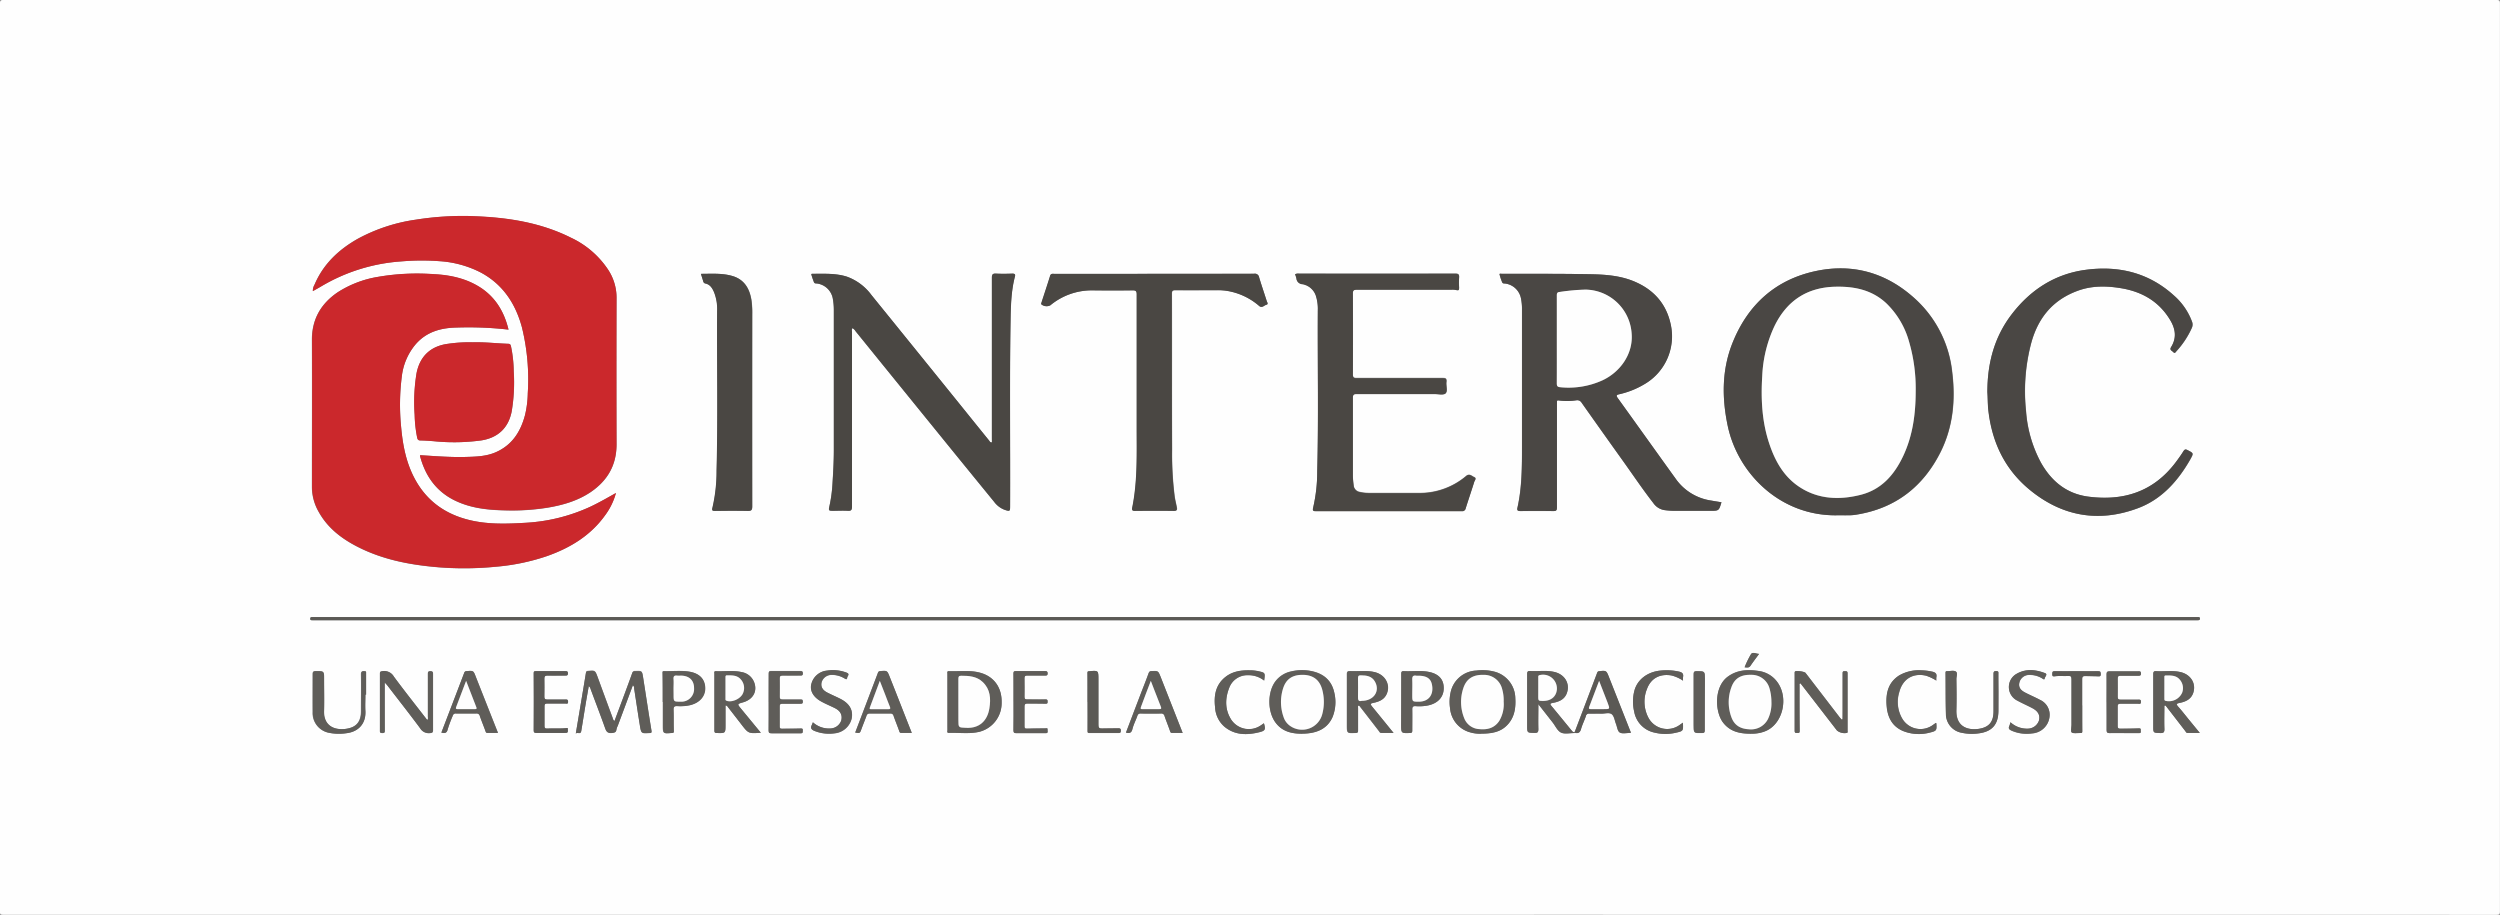 <svg xmlns="http://www.w3.org/2000/svg" viewBox="0 0 808.12 295.72"><rect x="0" y="0" width="808.12" height="295.72" fill="#808080" stroke="none"/><defs><style>.cls-1{fill:#fefefe;}.cls-2{fill:#cb282c;}.cls-3{fill:#4a4744;}.cls-4{fill:#4a4743;}.cls-5{fill:#5b5955;}.cls-6{fill:#5f5d59;}</style></defs><title>Recurso 9</title><g id="Capa_2" data-name="Capa 2"><g id="Capa_1-2" data-name="Capa 1"><path class="cls-1" d="M404.06,295.7q-201.48,0-403,0c-.9,0-1.1-.2-1.1-1.1Q0,147.86,0,1.1C0,.2.2,0,1.1,0Q404.06,0,807,0c.9,0,1.1.2,1.1,1.1q0,146.76,0,293.52c0,.9-.2,1.1-1.1,1.1Q605.54,295.69,404.06,295.7Zm123-58.85.18-.09-.17-.13-7-17.73c-.84-2.15-.9-2.19-3.11-1.94a.69.69,0,0,0-.7.49Q512.68,227,509,236.6c-.51.25-.71-.18-1-.47-2.13-2.59-4.24-5.19-6.39-7.77-.54-.65-.74-.93.38-1.13,2-.37,3.86-1.15,4.56-3.35.92-2.95-.81-5.82-4-6.61-2.6-.64-5.26-.16-7.89-.32-.86-.06-1,.22-1,1.05,0,5.52,0,11,0,16.55,0,2.38,0,2.32,2.32,2.4,1,0,1.34-.22,1.3-1.29-.09-2.57,0-5.15,0-8l4.62,5.9c.88,1.12,1.54,2.69,2.69,3.26s2.81.15,4.25.17a.65.65,0,0,0,.22-.08c1,.24,1.63,0,1.94-1.13.39-1.45,1.1-2.81,1.58-4.24a1,1,0,0,1,1.19-.84c1.27,0,2.55,0,3.82,0s2.57-.46,3.37.18.94,2,1.36,3.1.53,2.38,1.25,2.82,2.15.13,3.27.14A1,1,0,0,0,527.06,236.85Zm-391.2-89.71s0,0-.07-.06,0,0,0,0h.14c-.23.3-.06.63,0,.9,1.69,6,5.06,10.75,10.74,13.65,5.14,2.61,10.68,3.24,16.32,3.37a73.32,73.32,0,0,0,14-.86c4.93-.84,9.68-2.2,13.89-5,5.5-3.71,8.46-8.77,8.43-15.55q-.09-23.64,0-47.28a16.47,16.47,0,0,0-2.66-9,29.26,29.26,0,0,0-12-10.4c-10-5.06-20.77-6.63-31.78-7A95.86,95.86,0,0,0,134.48,71a55.76,55.76,0,0,0-18.7,6.09c-6.24,3.5-11.27,8.19-14.12,14.91a3.87,3.87,0,0,0-.55,2.08c1-.56,1.94-1.09,2.86-1.63a58.44,58.44,0,0,1,25.59-7.94,77.92,77.92,0,0,1,12.69-.07,33.81,33.81,0,0,1,13.22,3.68c7.15,3.86,11.2,10.09,13.26,17.75a70.71,70.71,0,0,1,1.87,21.25,32.8,32.8,0,0,1-.9,7.1c-1.44,5.36-4.19,9.67-9.52,12-3.08,1.32-6.34,1.4-9.6,1.49C145.66,147.85,140.77,147.44,135.86,147.14Zm28.52-40.59c-1.38-5.65-4.07-10.29-9-13.5-4.69-3.06-10-4.17-15.41-4.42a74.51,74.51,0,0,0-17.89.9,34.32,34.32,0,0,0-13,5c-5.4,3.69-8.31,8.69-8.28,15.38.07,15.83,0,31.67,0,47.51a16.24,16.24,0,0,0,2.19,8.06c2.77,5,7.06,8.37,12,11,8.35,4.4,17.4,6.14,26.68,6.91a104.27,104.27,0,0,0,18.53-.17,69.35,69.35,0,0,0,16.52-3.42c7.55-2.66,14.19-6.66,18.92-13.33a21.33,21.33,0,0,0,3.42-7.09c-2.8,1.58-5.41,3.08-8.13,4.37A57.34,57.34,0,0,1,169.7,169c-5.79.34-11.56.53-17.27-.74-8.37-1.86-14.75-6.37-18.67-14.1-2.59-5.09-3.6-10.59-4.1-16.18a72.38,72.38,0,0,1,.22-16.25,19.57,19.57,0,0,1,4.34-10.28c3.5-4.15,8.19-5.46,13.34-5.57A113,113,0,0,1,164.38,106.55Zm392.08,55.81c-1.18-.2-2.28-.37-3.37-.57a17,17,0,0,1-11.21-6.69c-6.34-8.81-12.64-17.65-19-26.46-.57-.79-.42-1,.45-1.2a27.71,27.71,0,0,0,8.16-3.25A17.89,17.89,0,0,0,540.06,105c-1.45-7-5.77-11.61-12.26-14.2-4.39-1.75-9.09-2.07-13.75-2.16-8-.16-16-.11-24-.14-1.56,0-3.12,0-4.68,0-.24,0-.74-.15-.66.23a17.31,17.31,0,0,0,.83,2.49c.2.54.74.37,1.13.45a6,6,0,0,1,5,5,16.62,16.62,0,0,1,.29,3q0,22.2,0,44.4c0,6.7,0,13.41-1.46,20-.21.92.1,1.15,1,1.13,3.51,0,7,0,10.55,0,.93,0,1.19-.22,1.19-1.17,0-11,0-22.08,0-33.12,0-.32,0-.64,0-1s.22-.55.6-.47a19.58,19.58,0,0,0,5.72-.05,1.64,1.64,0,0,1,1.68.8q6.66,9.45,13.38,18.83c3.25,4.55,6.37,9.19,9.8,13.6a5.37,5.37,0,0,0,3.53,2.26,24.89,24.89,0,0,0,3.34.24c3.84,0,7.68,0,11.52,0C555.63,165.12,555.63,165.12,556.46,162.36Zm37.79,4.2c1.32,0,2.64,0,4,0a15.26,15.26,0,0,0,2.13-.24c12.52-2.08,21.41-9.11,27-20.29,4-8.11,4.82-16.83,3.71-25.76A37.34,37.34,0,0,0,618,95.64c-8.85-7.6-19.2-10.4-30.55-8.12C574.12,90.2,565,98.36,560,110.91c-3.44,8.66-3.43,17.66-1.53,26.71C561.76,153.25,575.73,167.06,594.25,166.56ZM320.64,143c-.57.05-.7-.31-.88-.53q-4.72-5.82-9.41-11.66Q296,113.13,281.71,95.43a17.07,17.07,0,0,0-8-6c-3.61-1.14-7.34-.89-11.05-.92-.17,0-.49,0-.41.25.24.84.52,1.66.84,2.47.2.52.75.35,1.15.44a6,6,0,0,1,5,5.21,19.35,19.35,0,0,1,.27,3.22q0,22.74,0,45.48c0,3.59-.21,7.18-.43,10.77a46.3,46.3,0,0,1-1,7.33c-.31,1.34-.2,1.44,1.13,1.44,1.6,0,3.21-.08,4.8,0,1.14.08,1.36-.32,1.36-1.38q0-28.2,0-56.4c0-.41-.18-.87.18-1.26a2.84,2.84,0,0,1,1,1l8.6,10.62q11.7,14.43,23.41,28.85,6.39,7.86,12.8,15.7a7.47,7.47,0,0,0,3.39,2.56c1.67.54,1.73.48,1.74-1.24.08-19.88-.18-39.75.14-59.63.08-4.86.17-9.73,1.4-14.49.17-.64.07-1-.79-1-1.76.06-3.52.09-5.28,0-1.09-.06-1.37.27-1.36,1.37q0,25.92,0,51.84Zm98-54.38a12.3,12.3,0,0,1,.43,1.34,2,2,0,0,0,1.83,1.77,5.57,5.57,0,0,1,4.46,3.73,14,14,0,0,1,.64,4.72c-.1,17.35.26,34.71-.19,52.06A51.47,51.47,0,0,1,424.49,164c-.25,1,0,1.13.91,1.13q23.58,0,47.16,0a1.09,1.09,0,0,0,1.24-.91c.9-2.87,1.88-5.72,2.78-8.6.13-.45.77-1.16,0-1.45s-1.55-1.3-2.68-.35a23.22,23.22,0,0,1-15.54,5.47c-5.28,0-10.56,0-15.84,0a13.44,13.44,0,0,1-3-.34,2.34,2.34,0,0,1-1.94-2.14,24.91,24.91,0,0,1-.25-3.1c0-8.4,0-16.8,0-25.2,0-1,.33-1.24,1.29-1.24,8.36,0,16.72,0,25.08,0,1.23,0,2.9.43,3.59-.2s.11-2.42.28-3.67-.35-1.27-1.33-1.27c-9.24,0-18.48,0-27.72,0-.95,0-1.19-.24-1.19-1.19q.06-13.07,0-26.15c0-1,.32-1.24,1.28-1.24,10.2,0,20.4,0,30.6,0a5.68,5.68,0,0,1,1.55.1c.86.26.92-.15.9-.83a29.33,29.33,0,0,1,0-3.11c.09-1-.16-1.35-1.27-1.34q-25.26.06-50.52,0A2.19,2.19,0,0,0,418.63,88.65Zm223.78,38.2c.12,1.53.1,3.4.29,5.28,1.07,10.39,5.12,19.32,13.22,26.07,10.48,8.72,22.35,10.89,35.12,6.14,7.7-2.86,13-8.79,17-15.82,1.13-2,1.09-2-.92-3-.65-.34-.93-.2-1.31.39-.78,1.25-1.64,2.45-2.53,3.63-7.23,9.54-17,12.56-28.49,11-6.92-1-11.72-5.06-15.06-11a41.24,41.24,0,0,1-4.79-16.61,60.82,60.82,0,0,1,1.71-22.15c2.22-8.08,7-13.83,15-16.75,4.54-1.67,9.22-1.61,13.92-.84,6.82,1.12,12.35,4.26,16,10.36,1.71,2.87,2.09,5.73.28,8.66-.63,1,.34,1.24.74,1.7s.77-.12,1-.38a28.49,28.49,0,0,0,4.92-7.46,2.57,2.57,0,0,0,.07-2.07,20.76,20.76,0,0,0-5.78-8.39c-8.2-7.47-18-9.8-28.76-8.32-9.77,1.36-17.56,6.39-23.58,14.16C644.7,108.78,642.4,117.28,642.41,126.85ZM373.1,88.5h-5.64q-13.32,0-26.63,0c-.53,0-1.08-.16-1.32.63-.89,2.88-1.85,5.74-2.78,8.61-.07.21-.25.39,0,.65a2.64,2.64,0,0,0,2.84.28A21,21,0,0,1,353,93.83c4.4,0,8.8,0,13.2,0,1.08,0,1.29.3,1.29,1.32,0,14.2,0,28.4,0,42.59,0,8.82.33,17.66-1.45,26.37-.15.76,0,1.06.89,1,4.2,0,8.4,0,12.6,0,1,0,1.06-.41.92-1.14-.23-1.17-.53-2.33-.7-3.51a110,110,0,0,1-.83-15.28c-.09-16.76,0-33.52-.06-50.27,0-.9.22-1.14,1.13-1.13,4.48.05,9,0,13.44,0a20,20,0,0,1,3,.18A21,21,0,0,1,407,98.88c.95.83,1.59-.14,2.34-.36s.25-.81.13-1.19c-.81-2.57-1.7-5.12-2.47-7.71a1.36,1.36,0,0,0-1.58-1.15C394.62,88.51,383.86,88.5,373.1,88.5ZM152.85,110.65a47.31,47.31,0,0,0-8,.48c-5.59.73-9.08,4-10.18,9.49a57.34,57.34,0,0,0-.62,13.47,41.33,41.33,0,0,0,.81,7.34c.15.69.38.93,1.07.95,1.43,0,2.86.13,4.29.24a64.87,64.87,0,0,0,15.38-.26c5.4-.85,8.79-4.08,9.83-9.44a56.17,56.17,0,0,0,.65-12.88,41.43,41.43,0,0,0-.88-8.06c-.13-.53-.26-.83-.89-.85C160.49,111,156.72,110.54,152.85,110.65Zm73.72-22.13c.29.92.54,1.71.82,2.49a.83.83,0,0,0,.64.63c1.57.32,2.28,1.53,2.84,2.83a14.86,14.86,0,0,1,1,6c-.1,17.23.26,34.46-.19,51.69a51.88,51.88,0,0,1-1.34,12c-.25,1,.12,1,.91,1,3.48,0,7-.06,10.44,0,1.16,0,1.51-.2,1.51-1.46q-.07-31.06,0-62.13a28.54,28.54,0,0,0-.26-4.54c-.6-3.76-2.33-6.72-6.23-7.83C233.38,88.25,230,88.51,226.57,88.52ZM405.74,199.46H101.06c-.35,0-.74-.05-.77.5s.36.52.72.52H710.35c.36,0,.76,0,.78-.5s-.35-.53-.72-.53H405.74Zm-201.17,22a1.21,1.21,0,0,1,.42,1c.62,4,1.21,8,1.86,12,.42,2.57.46,2.55,3.15,2.39.57,0,.7-.11.59-.76-.93-5.7-1.8-11.41-2.69-17.11-.35-2.21-.35-2.19-2.6-2.11a.86.86,0,0,0-.94.67c-.8,2.25-1.63,4.48-2.46,6.72l-3.26,8.73c-.45-.26-.48-.66-.6-1q-2.44-6.6-4.86-13.21c-.79-2.14-.84-2.17-3.13-1.94-.44.05-.58.17-.65.63-1.05,6.42-2.14,12.84-3.27,19.58.6-.64,1.56.43,1.77-.85.45-2.71.87-5.42,1.32-8.13.35-2.11.73-4.21,1.11-6.39a1.78,1.78,0,0,1,.6,1c1.58,4.25,3.21,8.48,4.73,12.75.37,1,.82,1.49,2,1.41.89-.06,1.52-.12,1.62-1.17a4.72,4.72,0,0,1,.41-1.12C201.3,230.32,202.91,226,204.57,221.5Zm101.69,5.42c0,3,0,6.08,0,9.12,0,.34-.25.9.44.87,3.27-.11,6.57.4,9.8-.33a9.59,9.59,0,0,0,7.27-9.52c.08-4.81-2.48-8.35-6.9-9.57-3.34-.93-6.75-.38-10.13-.52-.69,0-.49.48-.49.84Zm172.65,10.24c4.18,0,6.84-1,8.73-3.25s2.37-5.26,2.18-8.23a9,9,0,0,0-6.8-8.56,15.43,15.43,0,0,0-5.82-.34,8.86,8.86,0,0,0-8.32,7.19,14,14,0,0,0-.15,5,8.84,8.84,0,0,0,6.71,7.83A10.69,10.69,0,0,0,478.91,237.16Zm87.11,0a11.25,11.25,0,0,0,4.3-.68c5.95-2.09,8.15-11,4-16.24a8.87,8.87,0,0,0-5.88-3.34c-3.47-.53-6.86-.37-9.85,1.78-4.56,3.25-4.31,11.38-1.6,14.91C559.22,236.44,562.24,237.2,566,237.17Zm-145.14,0c5,0,8.28-1.76,9.84-5.38a12.92,12.92,0,0,0,.59-7.75c-.76-3.85-3.2-6.12-7-7a15,15,0,0,0-6.88,0,8.59,8.59,0,0,0-5.24,3.32c-2.57,3.53-2.5,9.82.16,13.3C414.53,236.49,417.56,237.19,420.88,237.17Zm278.75-9c.34-.12.45,0,.54.13q3.12,4,6.22,8.05c.21.26.29.64.77.63,1.26,0,2.52,0,3.94,0l-3.53-4.3c-1.14-1.39-2.23-2.82-3.43-4.16-.7-.8-.68-1,.44-1.25,1.88-.37,3.62-1.13,4.35-3.13,1.09-3-.65-6-4-6.81-2.6-.63-5.25-.16-7.88-.32-.86-.06-1,.23-1,1.05,0,5.59,0,11.19,0,16.78,0,2.14,0,2.07,2.18,2.17,1.14.05,1.47-.22,1.42-1.41C699.55,233.05,699.63,230.56,699.63,228.12Zm-453.69,8.74-6.39-7.77c-1.25-1.52-1.25-1.52.65-2.06,3.23-.92,4.72-3.58,3.58-6.5a5.25,5.25,0,0,0-4-3.27c-2.75-.63-5.57-.17-8.35-.3-.7,0-.49.49-.49.83,0,6.11,0,12.23,0,18.34,0,.62.16.79.78.81,2.81.08,2.81.1,2.81-2.74v-6.15c.56,0,.66.36.85.59l4.18,5.39C241.93,237.14,241.92,237.14,245.94,236.86Zm204.53.06c-2.42-3-4.66-5.77-7-8.51-.69-.82-.58-1,.43-1.2,1.88-.39,3.61-1.09,4.38-3.09,1.12-2.93-.63-6-3.95-6.84-2.63-.65-5.33-.17-8-.33-.81,0-1,.23-1,1,0,5.44,0,10.87,0,16.31,0,2.83,0,2.8,2.85,2.69.67,0,.75-.27.74-.85,0-2.4,0-4.79,0-7.19,0-.28-.18-.65.22-.86.1.06.23.09.29.18q3.12,4,6.23,8.05c.23.3.33.68.87.66C447.84,236.89,449.07,236.92,450.47,236.92ZM124.36,220.61c.49.54.77.82,1,1.12,3.51,4.55,7.06,9.08,10.48,13.69A3.2,3.2,0,0,0,139,237c.78-.07,1-.26,1-1,0-6,0-12,0-18,0-.61,0-1-.84-1s-.82.42-.82,1q0,6.83,0,13.66c0,.35.17.77-.21,1.12-3.63-4.7-7.27-9.29-10.76-14a3.58,3.58,0,0,0-3.72-1.79c-.68.09-.81.22-.81.89q0,9,0,18.1c0,.59-.14,1,.77,1s.8-.43.8-1C124.36,231,124.36,226,124.36,220.61Zm471.25,11.9-.27.1c-.23-.26-.47-.51-.68-.78l-11-14.32c-.36-.46-3.07-.83-3.41-.43a.88.88,0,0,0-.1.55c0,6.2,0,12.4,0,18.59,0,.79.4.7.89.71s.74,0,.73-.71c-.07-4.88-.05-9.76-.05-14.64,0-.24-.14-.58.33-.69l11.76,15.24a3.91,3.91,0,0,0,3.25.77c.31-.16.18-.4.18-.62,0-6.2,0-12.4,0-18.6,0-.75-.34-.73-.86-.72s-.75,0-.74.69c0,4,0,8.08,0,12.12Zm-142.67-5.62v7.32c0,2.83,0,2.82,2.81,2.73.62,0,.79-.17.78-.81,0-2.24,0-4.48,0-6.72,0-.88.17-1.21,1.11-1.15a14.28,14.28,0,0,0,4.17-.27c3.06-.71,4.88-2.76,4.89-5.52s-1.56-4.64-4.84-5.28c-2.64-.53-5.34-.1-8-.24-.78,0-.9.24-.89.94C453,220.89,452.94,223.89,452.94,226.89Zm-238.72,0h0v7.31c0,3,0,3,3,2.69.44,0,.53-.1.51-.61-.07-2.31,0-4.63-.08-6.95,0-.94.3-1.15,1.17-1.11a14.94,14.94,0,0,0,4-.26c3.13-.69,5.11-2.86,5.06-5.62s-1.79-4.69-5.08-5.24c-2.73-.45-5.5-.1-8.25-.17-.45,0-.45.22-.44.62C214.24,220.7,214.22,223.82,214.22,226.93Zm168.07,10-7.13-18.08c-.79-2-.79-2-2.92-1.89-.59,0-.78.22-1,.76-.79,2.21-1.67,4.38-2.51,6.57-1.6,4.18-3.19,8.37-4.78,12.54,1.15.31,1.78.11,2.09-1.17.36-1.45,1.09-2.81,1.59-4.23a1,1,0,0,1,1.13-.77q3.22.06,6.47,0a1.06,1.06,0,0,1,1.2.85c.56,1.65,1.24,3.27,1.8,4.92.14.4.28.51.64.5Zm-239.62-.1c1.16.3,1.8.13,2.1-1.16a45.21,45.21,0,0,1,1.58-4.24,1,1,0,0,1,1.13-.77c2.15,0,4.31,0,6.47,0a1.05,1.05,0,0,1,1.19.85c.56,1.61,1.22,3.19,1.8,4.8.13.36.18.64.67.63,1.1,0,2.21,0,3.38,0-2.41-6.11-4.78-12.09-7.14-18.07-.82-2.09-.81-2.08-3-1.9a.75.75,0,0,0-.77.56C147.61,223.93,145.15,230.35,142.67,236.82Zm152.06.1c-2.43-6.14-4.78-12.12-7.15-18.1-.82-2.08-.83-2.06-3.06-1.87a.76.76,0,0,0-.76.59q-3.66,9.63-7.33,19.27c1.54.22,1.53.21,2-1.12s1.1-2.82,1.62-4.24a1,1,0,0,1,1.1-.8c2.2,0,4.39,0,6.59,0a1,1,0,0,1,1.11.81c.56,1.61,1.22,3.19,1.79,4.81.13.38.2.66.67.65ZM646,224.29c0-2.12,0-4.24,0-6.36,0-.53.21-1-.67-1s-.9.25-.9,1c0,4,0,8,0,12,0,3.39-1.4,5.15-4.73,5.67-3.61.57-7.42-.65-7.27-6,.1-3.36.05-6.72,0-10.08,0-.84.51-2-.21-2.46s-1.79-.09-2.71-.1h-.12c-.34,0-.47.12-.47.5.05,4.52,0,9,.13,13.55a6.16,6.16,0,0,0,5.1,5.86,15.36,15.36,0,0,0,5.36.19c4.43-.54,6.45-2.93,6.45-7.38Zm-383.2,9.17c-.16.43-.24.7-.36.95-.45.93-.22,1.42.8,1.86a12.63,12.63,0,0,0,6.56.81,6.3,6.3,0,0,0,5.52-4.76c.51-2.67-.61-4.77-3.46-6.29-1.48-.78-3-1.4-4.51-2.18s-2.07-1.95-1.73-3.31a3.31,3.31,0,0,1,3.12-2.35,7.74,7.74,0,0,1,4.22,1.11c.37.19.83.61.92-.22.06-.54,1-1.17-.19-1.61a12.36,12.36,0,0,0-6.34-.66,5.77,5.77,0,0,0-5.12,4.65c-.37,2,.78,4,3.27,5.34,1.42.78,2.94,1.4,4.4,2.13,1.82.92,2.49,2.24,2.07,4a3.83,3.83,0,0,1-3.63,2.59A7.72,7.72,0,0,1,262.75,233.46Zm387.11,0a8.21,8.21,0,0,1-.38,1.22c-.43.88,0,1.2.77,1.56a12.14,12.14,0,0,0,6.56.87,6.07,6.07,0,0,0,5.64-5.29,5.27,5.27,0,0,0-3.1-5.56c-1.61-.87-3.32-1.56-4.93-2.43s-2-1.89-1.7-3.19a3.25,3.25,0,0,1,3.16-2.44,7.7,7.7,0,0,1,4.21,1.13c.25.14.71.61.81,0s1.07-1.34.08-1.71c-3.08-1.17-6.22-1.48-9.22.27a4.89,4.89,0,0,0,.27,8.61c1.64.89,3.36,1.63,5,2.51,1.83,1,2.47,2.29,2,4a3.85,3.85,0,0,1-3.66,2.57A7.85,7.85,0,0,1,649.86,233.44Zm-531.74-8.9h.07c0-2.35,0-4.71,0-7.06,0-.36,0-.5-.4-.52-.74-.05-1.21,0-1.19,1,.08,4,0,7.91,0,11.87,0,3.45-1.5,5.29-4.92,5.76-3.6.49-7.29-.87-7.07-5.94.15-3.39,0-6.79,0-10.19,0-2.58,0-2.55-2.64-2.53-.71,0-1,.17-1,.93,0,4.12,0,8.24,0,12.35A6.49,6.49,0,0,0,106,236.8a16.19,16.19,0,0,0,6,.2c3.7-.43,6.37-3,6.09-7.3C118,228,118.12,226.26,118.12,224.54Zm507.62,9.13-.83.59a6.84,6.84,0,0,1-9.94-1.84,10.65,10.65,0,0,1-1.07-8.64c1.08-4.28,4.41-6.33,8.68-5.38a14.48,14.48,0,0,1,3.33,1.59,5.52,5.52,0,0,1,0-1.09c.26-1.18-.36-1.62-1.4-1.82a17.73,17.73,0,0,0-3.32-.41,12.71,12.71,0,0,0-7.34,1.68c-3.6,2.34-4.35,5.88-4,9.85.31,3.68,1.8,6.63,5.37,8.11a13.7,13.7,0,0,0,8.58.48c2.2-.52,2.26-.72,2.11-3C625.89,233.78,625.84,233.75,625.74,233.67ZM544,233.6l-1,.7a6.87,6.87,0,0,1-10.23-2.44,11.08,11.08,0,0,1-.35-9.27c1.31-3.41,4.22-4.87,7.88-4.25a11.62,11.62,0,0,1,3.74,1.69,6.58,6.58,0,0,1,0-1.19c.22-1.12-.35-1.52-1.34-1.75a18.49,18.49,0,0,0-6.07-.31c-4.12.42-7.38,2.92-8.32,6.48a14.05,14.05,0,0,0-.07,6.76,8.41,8.41,0,0,0,6.48,6.77,14.79,14.79,0,0,0,7,.06C544.15,236.31,544.14,236.27,544,233.6ZM408.64,220c.33-2.54.32-2.51-1.88-3a12.89,12.89,0,0,0-2.62-.28c-2.79-.07-5.51.27-7.83,2-3.38,2.53-4,6.1-3.53,10a8.83,8.83,0,0,0,3,6.2c3.37,2.76,7.25,2.76,11.23,1.81,2-.48,2.14-.86,1.55-2.9l-1.08.74a6.83,6.83,0,0,1-9.55-2c-2-3.27-1.94-6.76-.58-10.22a6.25,6.25,0,0,1,6.07-4.06A8.15,8.15,0,0,1,408.64,220Zm-81,6.85c0,3,0,6.08,0,9.12,0,.79.18,1,1,1,3,0,6.08,0,9.12,0H338c.92,0,.52-.71.58-1.14.08-.62-.34-.42-.7-.41-2,0-4,0-6,.09-.71,0-.75-.34-.75-.88,0-2.08,0-4.16,0-6.24,0-.72.2-1,.94-1,2,.05,3.92,0,5.88.05.62,0,.64-.19.64-.65s0-.76-.67-.73c-2,.08-3.92,0-5.88,0-.64,0-.92-.12-.91-.84.05-2,0-4,0-6,0-.69.2-.89.88-.88,1.92,0,3.84,0,5.76,0,.47,0,.84,0,.84-.65s-.27-.79-.85-.79c-3.12,0-6.24,0-9.36,0-.69,0-.85.2-.84.88C327.64,220.82,327.61,223.82,327.62,226.82Zm353.32.13c0,3,0,6,0,9,0,.8.24,1,1,1,2.08-.05,4.16,0,6.24,0h3.24c.85,0,.48-.64.54-1s-.09-.56-.6-.53c-2,.08-4,.05-6,.1-.61,0-.86-.17-.85-.81q0-3.18,0-6.36c0-.67.21-.91.89-.9,1.88,0,3.76,0,5.64,0,.43,0,.93.25,1-.59s-.49-.72-1-.72c-1.84,0-3.68,0-5.52,0-.72,0-1-.2-1-.95,0-2,0-3.92,0-5.87,0-.8.3-.92,1-.91,1.84,0,3.68,0,5.52,0,.55,0,1,.05,1-.77s-.5-.65-1-.66c-3,0-6.08,0-9.12,0-.8,0-1,.24-1,1C681,221,680.94,224,680.94,227Zm-432.48,0c0,3,0,6,0,9,0,.91.29,1,1.06,1,3,0,5.92,0,8.88,0h.48c.81,0,.57-.57.62-1s-.22-.56-.71-.54c-2,.07-4,0-6,.08-.71,0-.76-.33-.75-.88,0-2.08,0-4.16,0-6.23,0-.74.2-1,.94-1,1.92,0,3.84,0,5.76,0,.55,0,.78,0,.78-.66s-.26-.69-.79-.68c-1.92,0-3.84,0-5.76,0-.76,0-.95-.24-.93-1,0-1.92.05-3.84,0-5.76,0-.75.16-1,1-1,1.87.06,3.75,0,5.63,0,.46,0,.86.05.86-.64s-.27-.8-.86-.8c-3.12,0-6.23,0-9.35,0-.69,0-.84.19-.83.87C248.48,220.86,248.46,223.9,248.46,226.93Zm-65,8.39c-2.28.25-4.52.06-6.75.13-.59,0-.76-.24-.76-.78q0-3.24,0-6.47c0-.62.21-.85.83-.84,2,0,3.92,0,5.88,0,.44,0,.91.29.9-.57s-.42-.74-1-.73c-1.92,0-3.84,0-5.76,0-.69,0-.9-.23-.89-.9,0-1.91.05-3.83,0-5.75,0-.82.2-1.11,1.06-1.09,1.91.07,3.83,0,5.75,0,.51,0,.82,0,.8-.69s-.2-.75-.76-.74c-3.2,0-6.4,0-9.6,0-.52,0-.71.07-.7.71q.06,9.17,0,18.34c0,.76.17.93.9.92,2.91,0,5.83,0,8.75,0C183.64,236.92,183.64,236.92,183.51,235.32ZM673.08,228h0c0-2.84,0-5.67,0-8.51,0-.71.17-1,.93-1,1.36.07,2.72,0,4.07.09.57,0,1,.19,1-.66s-.16-1-.93-1c-2.39.05-4.79,0-7.19,0-2.24,0-4.48,0-6.72,0-.9,0-.79.48-.82,1.05s.39.67.85.6c1.43-.24,2.87,0,4.3-.12.87-.07,1.07.28,1.06,1.09,0,4.92,0,9.84,0,14.75,0,.85-.3,2.2.09,2.44.67.41,1.76.14,2.68.16h.24c.4,0,.48-.11.48-.55C673.06,233.57,673.08,230.77,673.08,228Zm-321.55-1.06h0c0,3.11,0,6.22,0,9.34,0,.53.07.68.59.68,3.15,0,6.31,0,9.46,0,.66,0,.67-.34.69-.82s-.2-.72-.77-.7c-1.76.05-3.52,0-5.27.06-1,.05-1.2-.3-1.19-1.22,0-4.87,0-9.74,0-14.61,0-2.95,0-2.95-3-2.68-.43,0-.56.08-.55.6C351.56,220.68,351.53,223.79,351.53,226.91Zm199.54.15v-7.55c0-2.59,0-2.56-2.63-2.57-.82,0-1,.26-1,1,0,5.44,0,10.87,0,16.31,0,2.76,0,2.73,2.74,2.68.69,0,.85-.21.84-.88C551,233.06,551.07,230.06,551.07,227.06Zm17.56-15.7c-.93,0-2.07-.72-2.62.08a29.93,29.93,0,0,0-2.07,4.25c.83.06,1.42.21,1.89-.48C566.72,213.9,567.69,212.64,568.63,211.36Z"/><path class="cls-2" d="M135.86,147.14c4.91.3,9.8.71,14.72.57,3.26-.09,6.52-.17,9.6-1.49,5.33-2.29,8.08-6.6,9.52-12a32.8,32.8,0,0,0,.9-7.1,70.71,70.71,0,0,0-1.87-21.25c-2.06-7.66-6.11-13.89-13.26-17.75a33.81,33.81,0,0,0-13.22-3.68,77.92,77.92,0,0,0-12.69.07A58.44,58.44,0,0,0,104,92.49c-.92.54-1.86,1.07-2.86,1.63a3.87,3.87,0,0,1,.55-2.08c2.85-6.72,7.88-11.41,14.12-14.91A55.76,55.76,0,0,1,134.48,71a95.86,95.86,0,0,1,18.37-1.15c11,.38,21.8,2,31.78,7a29.26,29.26,0,0,1,12,10.4,16.47,16.47,0,0,1,2.66,9q-.06,23.64,0,47.28c0,6.78-2.93,11.84-8.43,15.55-4.21,2.83-9,4.19-13.89,5a73.32,73.32,0,0,1-14,.86c-5.64-.13-11.18-.76-16.32-3.37-5.68-2.9-9-7.61-10.74-13.65-.08-.27-.25-.6,0-.9Z"/><path class="cls-2" d="M164.38,106.55a113,113,0,0,0-16.82-.67c-5.15.11-9.84,1.42-13.34,5.57a19.57,19.57,0,0,0-4.34,10.28,72.38,72.38,0,0,0-.22,16.25c.5,5.59,1.51,11.09,4.1,16.18,3.92,7.73,10.3,12.24,18.67,14.1,5.71,1.27,11.48,1.08,17.27.74A57.34,57.34,0,0,0,191,163.71c2.72-1.29,5.33-2.79,8.13-4.37a21.33,21.33,0,0,1-3.42,7.09c-4.73,6.67-11.37,10.67-18.92,13.33a69.35,69.35,0,0,1-16.52,3.42,104.27,104.27,0,0,1-18.53.17c-9.28-.77-18.33-2.51-26.68-6.91-5-2.62-9.24-6-12-11a16.24,16.24,0,0,1-2.19-8.06c0-15.84.06-31.68,0-47.51,0-6.69,2.88-11.69,8.28-15.38a34.32,34.32,0,0,1,13-5,74.51,74.51,0,0,1,17.89-.9c5.44.25,10.72,1.36,15.41,4.42C160.31,96.26,163,100.9,164.38,106.55Z"/><path class="cls-3" d="M556.46,162.36c-.83,2.76-.83,2.76-3.61,2.76-3.84,0-7.68,0-11.52,0a24.89,24.89,0,0,1-3.34-.24,5.37,5.37,0,0,1-3.53-2.26c-3.43-4.41-6.55-9.05-9.8-13.6q-6.72-9.39-13.38-18.83a1.64,1.64,0,0,0-1.68-.8,19.58,19.58,0,0,1-5.72.05c-.38-.08-.62,0-.6.47s0,.64,0,1c0,11,0,22.08,0,33.12,0,1-.26,1.18-1.19,1.17-3.51-.06-7-.06-10.55,0-.92,0-1.23-.21-1-1.13,1.48-6.6,1.45-13.31,1.46-20q0-22.2,0-44.4a16.62,16.62,0,0,0-.29-3,6,6,0,0,0-5-5c-.39-.08-.93.09-1.13-.45a17.31,17.31,0,0,1-.83-2.49c-.08-.38.42-.23.66-.23,1.56,0,3.12,0,4.68,0,8,0,16,0,24,.14,4.66.09,9.36.41,13.75,2.16,6.49,2.59,10.81,7.2,12.26,14.2a17.89,17.89,0,0,1-8.55,19.21,27.71,27.71,0,0,1-8.16,3.25c-.87.2-1,.41-.45,1.2,6.34,8.81,12.64,17.65,19,26.46a17,17,0,0,0,11.21,6.69C554.18,162,555.28,162.16,556.46,162.36Zm-53.22-52.58c0,4.67,0,9.35,0,14,0,.9.11,1.28,1.18,1.37A26.48,26.48,0,0,0,517.92,123c5.71-2.62,10-8.48,9.5-15.08a15.18,15.18,0,0,0-14.9-14.27,68,68,0,0,0-8.45.77c-.74.08-.85.48-.84,1.13C503.25,100.26,503.24,105,503.24,109.78Z"/><path class="cls-3" d="M594.25,166.56c-18.52.5-32.49-13.31-35.77-28.94-1.9-9.05-1.91-18.05,1.53-26.71,5-12.55,14.11-20.71,27.4-23.39,11.35-2.28,21.7.52,30.55,8.12A37.34,37.34,0,0,1,631,120.26c1.11,8.93.32,17.65-3.71,25.76-5.56,11.18-14.45,18.21-27,20.29a15.26,15.26,0,0,1-2.13.24C596.89,166.59,595.57,166.56,594.25,166.56Zm25-40.14a54.08,54.08,0,0,0-2.14-16A27.39,27.39,0,0,0,609.69,98c-4.65-4.32-10.33-5.44-16.4-5.3-9.18.21-15.71,4.53-19.71,12.76a42.14,42.14,0,0,0-3.94,16.14c-.46,7.37-.1,14.68,2.26,21.77,1.89,5.68,4.72,10.78,9.88,14.13,6.12,4,12.86,4.18,19.69,2.46s10.85-6.46,13.69-12.46C618.32,140.82,619.23,133.7,619.24,126.42Z"/><path class="cls-4" d="M320.64,143v-1.35q0-25.92,0-51.84c0-1.1.27-1.43,1.36-1.37,1.76.1,3.52.07,5.28,0,.86,0,1,.37.79,1-1.23,4.76-1.32,9.63-1.4,14.49-.32,19.88-.06,39.75-.14,59.63,0,1.72-.07,1.78-1.74,1.24a7.47,7.47,0,0,1-3.39-2.56q-6.4-7.84-12.8-15.7-11.71-14.42-23.41-28.85l-8.6-10.62a2.84,2.84,0,0,0-1-1c-.36.39-.18.85-.18,1.26q0,28.2,0,56.4c0,1.06-.22,1.46-1.36,1.38-1.59-.11-3.2,0-4.8,0-1.33,0-1.44-.1-1.13-1.44a46.3,46.3,0,0,0,1-7.33c.22-3.59.43-7.18.43-10.77q0-22.74,0-45.48a19.35,19.35,0,0,0-.27-3.22,6,6,0,0,0-5-5.21c-.4-.09-.95.08-1.15-.44-.32-.81-.6-1.63-.84-2.47-.08-.28.24-.26.41-.25,3.71,0,7.44-.22,11.05.92a17.07,17.07,0,0,1,8,6q14.35,17.68,28.64,35.41,4.69,5.83,9.41,11.66C319.94,142.72,320.07,143.08,320.64,143Z"/><path class="cls-4" d="M418.63,88.65a2.19,2.19,0,0,1,1.22-.15q25.26,0,50.52,0c1.11,0,1.36.33,1.27,1.34a29.33,29.33,0,0,0,0,3.11c0,.68,0,1.09-.9.83a5.68,5.68,0,0,0-1.55-.1c-10.2,0-20.4,0-30.6,0-1,0-1.29.2-1.28,1.24q.06,13.08,0,26.15c0,.95.24,1.2,1.19,1.19,9.24,0,18.48,0,27.72,0,1,0,1.48.13,1.33,1.27s.52,3-.28,3.67-2.36.2-3.59.2c-8.36,0-16.72,0-25.08,0-1,0-1.3.2-1.29,1.24,0,8.4,0,16.8,0,25.2a24.91,24.91,0,0,0,.25,3.1,2.34,2.34,0,0,0,1.94,2.14,13.44,13.44,0,0,0,3,.34c5.28,0,10.56,0,15.84,0a23.22,23.22,0,0,0,15.54-5.47c1.13-1,1.85,0,2.68.35s.17,1,0,1.45c-.9,2.88-1.88,5.73-2.78,8.6a1.09,1.09,0,0,1-1.24.91q-23.58,0-47.16,0c-.93,0-1.16-.17-.91-1.13a51.47,51.47,0,0,0,1.31-11.74c.45-17.35.09-34.71.19-52.06a14,14,0,0,0-.64-4.72,5.57,5.57,0,0,0-4.46-3.73A2,2,0,0,1,419.06,90,12.3,12.3,0,0,0,418.63,88.65Z"/><path class="cls-3" d="M642.41,126.85c0-9.57,2.29-18.07,8-25.45,6-7.77,13.81-12.8,23.58-14.16,10.72-1.48,20.56.85,28.76,8.32a20.76,20.76,0,0,1,5.78,8.39,2.57,2.57,0,0,1-.07,2.07,28.49,28.49,0,0,1-4.92,7.46c-.24.26-.51.93-1,.38s-1.37-.68-.74-1.7c1.81-2.93,1.43-5.79-.28-8.66-3.64-6.1-9.17-9.24-16-10.36-4.7-.77-9.38-.83-13.92.84-8,2.92-12.75,8.67-15,16.75a60.82,60.82,0,0,0-1.71,22.15,41.24,41.24,0,0,0,4.79,16.61c3.34,5.94,8.14,10,15.06,11,11.47,1.58,21.26-1.44,28.49-11,.89-1.18,1.75-2.38,2.53-3.63.38-.59.66-.73,1.31-.39,2,1.06,2,1,.92,3-4,7-9.3,13-17,15.82-12.77,4.75-24.64,2.58-35.12-6.14-8.1-6.75-12.15-15.68-13.22-26.07C642.51,130.25,642.53,128.38,642.41,126.85Z"/><path class="cls-4" d="M373.1,88.5c10.76,0,21.52,0,32.27,0A1.36,1.36,0,0,1,407,89.62c.77,2.59,1.66,5.14,2.47,7.71.12.38.64,1-.13,1.19s-1.39,1.19-2.34.36A21,21,0,0,0,396.35,94a20,20,0,0,0-3-.18c-4.48,0-9,0-13.44,0-.91,0-1.13.23-1.13,1.13,0,16.75,0,33.51.06,50.27a110,110,0,0,0,.83,15.28c.17,1.18.47,2.34.7,3.51.14.73.06,1.15-.92,1.14-4.2-.06-8.4-.05-12.6,0-.86,0-1-.29-.89-1,1.78-8.71,1.43-17.55,1.45-26.37,0-14.19,0-28.39,0-42.59,0-1-.21-1.34-1.29-1.32-4.4.07-8.8.06-13.2,0a21,21,0,0,0-13.44,4.84,2.64,2.64,0,0,1-2.84-.28c-.22-.26,0-.44,0-.65.93-2.87,1.89-5.73,2.78-8.61.24-.79.79-.63,1.32-.63q13.32,0,26.63,0Z"/><path class="cls-2" d="M152.85,110.65c3.87-.11,7.64.35,11.43.48.63,0,.76.32.89.85a41.43,41.43,0,0,1,.88,8.06,56.17,56.17,0,0,1-.65,12.88c-1,5.36-4.43,8.59-9.83,9.44a64.87,64.87,0,0,1-15.38.26c-1.43-.11-2.86-.21-4.29-.24-.69,0-.92-.26-1.07-.95a41.33,41.33,0,0,1-.81-7.34,57.34,57.34,0,0,1,.62-13.47c1.1-5.52,4.59-8.76,10.18-9.49A47.31,47.31,0,0,1,152.85,110.65Z"/><path class="cls-4" d="M226.57,88.52c3.45,0,6.81-.27,10.07.67,3.9,1.11,5.63,4.07,6.23,7.83a28.54,28.54,0,0,1,.26,4.54q0,31.07,0,62.13c0,1.26-.35,1.49-1.51,1.46-3.48-.08-7-.05-10.44,0-.79,0-1.16-.07-.91-1a51.88,51.88,0,0,0,1.34-12c.45-17.23.09-34.46.19-51.69a14.86,14.86,0,0,0-1-6c-.56-1.3-1.27-2.51-2.84-2.83a.83.83,0,0,1-.64-.63C227.11,90.23,226.86,89.44,226.57,88.52Z"/><path class="cls-5" d="M405.74,199.46H710.41c.37,0,.75,0,.72.53s-.42.49-.78.5H101c-.36,0-.75.05-.72-.52s.42-.49.77-.5H405.74Z"/><path class="cls-6" d="M204.57,221.5c-1.66,4.46-3.27,8.82-4.89,13.17a4.72,4.72,0,0,0-.41,1.12c-.1,1.05-.73,1.11-1.62,1.17-1.17.08-1.62-.37-2-1.41-1.52-4.27-3.15-8.5-4.73-12.75a1.78,1.78,0,0,0-.6-1c-.38,2.18-.76,4.28-1.11,6.39-.45,2.71-.87,5.42-1.32,8.13-.21,1.28-1.17.21-1.77.85,1.13-6.74,2.22-13.16,3.27-19.58.07-.46.21-.58.65-.63,2.29-.23,2.34-.2,3.13,1.94q2.41,6.62,4.86,13.21c.12.31.15.71.6,1l3.26-8.73c.83-2.24,1.66-4.47,2.46-6.72a.86.86,0,0,1,.94-.67c2.25-.08,2.25-.1,2.6,2.11.89,5.7,1.76,11.41,2.69,17.11.11.65,0,.73-.59.76-2.69.16-2.73.18-3.15-2.39-.65-4-1.24-8-1.86-12A1.21,1.21,0,0,0,204.57,221.5Z"/><path class="cls-6" d="M306.26,226.92v-9.11c0-.36-.2-.87.49-.84,3.38.14,6.79-.41,10.13.52,4.42,1.22,7,4.76,6.9,9.57a9.59,9.59,0,0,1-7.27,9.52c-3.23.73-6.53.22-9.8.33-.69,0-.44-.53-.44-.87C306.25,233,306.26,230,306.26,226.92Zm3.53-.06v5.87c0,2.56,0,2.46,2.54,2.58,4.26.21,6.85-2.29,7.48-6.31.49-3.12.35-6.15-2.19-8.53-2-1.84-4.4-2-6.92-2-.77,0-.93.28-.92,1C309.81,221.91,309.79,224.39,309.79,226.86Z"/><path class="cls-6" d="M478.91,237.16a10.69,10.69,0,0,1-3.47-.36,8.84,8.84,0,0,1-6.71-7.83,14,14,0,0,1,.15-5,8.86,8.86,0,0,1,8.32-7.19,15.43,15.43,0,0,1,5.82.34,9,9,0,0,1,6.8,8.56c.19,3-.18,5.84-2.18,8.23S483.09,237.16,478.91,237.16Zm7.15-10.34a13.12,13.12,0,0,0-.51-4.08,6,6,0,0,0-6-4.59c-3.38-.1-5.55,1.25-6.54,4.26a14,14,0,0,0,.22,9.6,5.53,5.53,0,0,0,5,3.68c2.58.25,4.83-.35,6.37-2.64A10.61,10.61,0,0,0,486.06,226.82Z"/><path class="cls-6" d="M566,237.17c-3.78,0-6.8-.73-9-3.57-2.71-3.53-3-11.66,1.6-14.91,3-2.15,6.38-2.31,9.85-1.78a8.87,8.87,0,0,1,5.88,3.34c4.11,5.27,1.91,14.15-4,16.24A11.25,11.25,0,0,1,566,237.17Zm6.59-10.27a15.58,15.58,0,0,0-.63-4.39,6,6,0,0,0-6-4.37c-3.24-.09-5.29,1.16-6.33,4.05a13.9,13.9,0,0,0,0,9.6c.91,2.59,2.85,3.78,5.56,3.94a6.15,6.15,0,0,0,6.27-3.29A11.62,11.62,0,0,0,572.61,226.9Z"/><path class="cls-6" d="M420.88,237.17c-3.32,0-6.35-.68-8.49-3.5-2.66-3.48-2.73-9.77-.16-13.3a8.59,8.59,0,0,1,5.24-3.32,15,15,0,0,1,6.88,0c3.76.9,6.2,3.17,7,7a12.92,12.92,0,0,1-.59,7.75C429.16,235.41,425.89,237.16,420.88,237.17Zm.08-19c-3.22,0-5.25,1.38-6.21,4.41a14.53,14.53,0,0,0,.18,9.28,5.47,5.47,0,0,0,2.11,2.82,6.72,6.72,0,0,0,10.4-3.9,15.22,15.22,0,0,0,0-7.7C426.56,219.74,424.38,218.12,421,218.14Z"/><path class="cls-6" d="M699.63,228.12c0,2.44-.08,4.93,0,7.42.05,1.19-.28,1.46-1.42,1.41-2.18-.1-2.18,0-2.18-2.17,0-5.59,0-11.19,0-16.78,0-.82.16-1.11,1-1.05,2.63.16,5.28-.31,7.88.32,3.34.82,5.08,3.81,4,6.81-.73,2-2.47,2.76-4.35,3.13-1.12.22-1.14.45-.44,1.25,1.2,1.34,2.29,2.77,3.43,4.16l3.53,4.3c-1.42,0-2.68,0-3.94,0-.48,0-.56-.37-.77-.63q-3.1-4-6.22-8.05C700.08,228.12,700,228,699.63,228.12Zm0-5.65c0,1.12,0,2.23,0,3.35,0,.31,0,.6.4.73a4.69,4.69,0,0,0,5.34-2.62,4.17,4.17,0,0,0-.77-4.25c-1.2-1.43-2.88-1.33-4.51-1.34-.55,0-.46.44-.46.78C699.62,220.24,699.63,221.35,699.63,222.47Z"/><path class="cls-6" d="M245.94,236.86c-4,.28-4,.28-6.4-2.83l-4.18-5.39c-.19-.23-.29-.58-.85-.59v6.15c0,2.84,0,2.82-2.81,2.74-.62,0-.78-.19-.78-.81,0-6.11,0-12.23,0-18.34,0-.34-.21-.86.49-.83,2.78.13,5.6-.33,8.35.3a5.25,5.25,0,0,1,4,3.27c1.14,2.92-.35,5.58-3.58,6.5-1.9.54-1.9.54-.65,2.06Zm-11.43-14.47c0,1.12,0,2.23,0,3.35,0,.29-.11.62.32.8,1.76.7,4.72-.66,5.39-2.54a4.15,4.15,0,0,0-.76-4.35c-1.22-1.42-2.9-1.3-4.53-1.31-.46,0-.42.38-.42.7Z"/><path class="cls-6" d="M450.47,236.92c-1.4,0-2.63,0-3.85,0-.54,0-.64-.36-.87-.66q-3.11-4-6.23-8.05c-.06-.09-.19-.12-.29-.18-.4.21-.22.58-.22.86,0,2.4,0,4.79,0,7.19,0,.58-.07.83-.74.85-2.85.11-2.85.14-2.85-2.69,0-5.44,0-10.87,0-16.31,0-.76.15-1,1-1,2.67.16,5.37-.32,8,.33,3.32.82,5.07,3.91,3.95,6.84-.77,2-2.5,2.7-4.38,3.09-1,.21-1.12.38-.43,1.2C445.81,231.15,448.05,234,450.47,236.92Zm-10.31-10.37c3.94,0,6-3.2,4.27-6.26-1-1.77-2.76-1.94-4.57-2-.66,0-.9.18-.89.88,0,2,.06,4,0,6C438.93,226.21,439.09,226.85,440.16,226.55Z"/><path class="cls-6" d="M509.05,236.86a.65.65,0,0,1-.22.08c-1.44,0-3.09.4-4.25-.17s-1.81-2.14-2.69-3.26l-4.62-5.9c0,2.9-.06,5.48,0,8,0,1.07-.26,1.33-1.3,1.29-2.32-.08-2.32,0-2.32-2.4,0-5.51,0-11,0-16.55,0-.83.17-1.11,1-1.05,2.63.16,5.29-.32,7.89.32,3.23.79,5,3.66,4,6.61-.7,2.2-2.55,3-4.56,3.35-1.12.2-.92.48-.38,1.13,2.15,2.58,4.26,5.18,6.39,7.77.25.29.45.72,1,.47Zm-11.81-14.53V225c0,1.62,0,1.62,1.68,1.61,2.49,0,4.13-1.42,4.35-3.7a4.48,4.48,0,0,0-5.63-4.63c-.45.13-.39.43-.39.73C497.24,220.09,497.24,221.21,497.24,222.33Z"/><path class="cls-6" d="M124.36,220.61c0,5.35,0,10.34,0,15.32,0,.6.09,1-.8,1s-.77-.45-.77-1q0-9,0-18.1c0-.67.13-.8.81-.89a3.58,3.58,0,0,1,3.72,1.79c3.49,4.72,7.13,9.31,10.76,14,.38-.35.21-.77.21-1.12q0-6.83,0-13.66c0-.6,0-1,.82-1s.84.42.84,1c0,6,0,12,0,18,0,.76-.19.95-1,1a3.2,3.2,0,0,1-3.14-1.54c-3.42-4.61-7-9.14-10.48-13.69C125.13,221.43,124.85,221.15,124.36,220.61Z"/><path class="cls-6" d="M595.61,232.51v-2.74c0-4,0-8.08,0-12.12,0-.69.26-.69.74-.69s.87,0,.86.72c0,6.2,0,12.4,0,18.6,0,.22.13.46-.18.62a3.91,3.91,0,0,1-3.25-.77L582,220.89c-.47.11-.33.45-.33.69,0,4.88,0,9.76.05,14.64,0,.7-.24.71-.73.71s-.89.08-.89-.71c0-6.19,0-12.39,0-18.59a.88.88,0,0,1,.1-.55c.34-.4,3,0,3.41.43l11,14.32c.21.27.45.52.68.78Z"/><path class="cls-6" d="M452.94,226.89c0-3,0-6,0-9,0-.7.11-1,.89-.94,2.67.14,5.37-.29,8,.24,3.28.64,4.86,2.45,4.84,5.28s-1.83,4.81-4.89,5.52a14.28,14.28,0,0,1-4.17.27c-.94-.06-1.14.27-1.11,1.15.06,2.24,0,4.48,0,6.72,0,.64-.16.79-.78.81-2.81.09-2.81.1-2.81-2.73Zm5.48-8.47a4,4,0,0,1-.6,0c-1.13-.21-1.39.3-1.34,1.36.09,1.63,0,3.27,0,4.9,0,2.18,0,2.18,2.21,2.14,3.52-.07,4.84-2.79,4.1-5.77C462.36,219.19,460.93,218.42,458.42,218.42Z"/><path class="cls-6" d="M214.22,226.93c0-3.11,0-6.23,0-9.34,0-.4,0-.63.44-.62,2.75.07,5.52-.28,8.25.17,3.29.55,5,2.45,5.08,5.24s-1.93,4.93-5.06,5.62a14.94,14.94,0,0,1-4,.26c-.87,0-1.2.17-1.17,1.11.08,2.32,0,4.64.08,6.95,0,.51-.07.57-.51.61-3,.27-3,.27-3-2.69v-7.31Zm3.5-4.28v1.92c0,2.28,0,2.28,2.25,2.25a4.09,4.09,0,0,0,4.37-4.32c0-2.6-1.57-4.1-4.35-4.1a7.79,7.79,0,0,1-1.08,0c-.89-.11-1.3.15-1.21,1.15S217.72,221.61,217.72,222.65Z"/><path class="cls-6" d="M382.29,236.92H378.9c-.36,0-.5-.1-.64-.5-.56-1.65-1.24-3.27-1.8-4.92a1.06,1.06,0,0,0-1.2-.85q-3.24.06-6.47,0a1,1,0,0,0-1.13.77c-.5,1.42-1.23,2.78-1.59,4.23-.31,1.28-.94,1.48-2.09,1.17,1.59-4.17,3.18-8.36,4.78-12.54.84-2.19,1.72-4.36,2.51-6.57.19-.54.38-.75,1-.76,2.13-.06,2.13-.08,2.92,1.89ZM372,220.09c-1.15,3-2.17,5.76-3.21,8.49-.25.64.13.64.58.64,1.76,0,3.52,0,5.27,0,.85,0,.81-.28.56-.9-.65-1.58-1.25-3.18-1.87-4.78C372.89,222.49,372.49,221.43,372,220.09Z"/><path class="cls-6" d="M142.67,236.82c2.48-6.47,4.94-12.89,7.37-19.31a.75.75,0,0,1,.77-.56c2.23-.18,2.22-.19,3,1.9,2.36,6,4.73,12,7.14,18.07-1.17,0-2.28,0-3.38,0-.49,0-.54-.27-.67-.63-.58-1.61-1.24-3.19-1.8-4.8a1.05,1.05,0,0,0-1.19-.85c-2.16,0-4.32,0-6.47,0a1,1,0,0,0-1.13.77,45.21,45.21,0,0,0-1.58,4.24C144.47,237,143.83,237.12,142.67,236.82Zm8-16.74c-1.16,3-2.21,5.81-3.25,8.56-.14.39,0,.59.43.58h5.74c.43,0,.58-.13.4-.57C152.92,225.9,151.85,223.14,150.67,220.08Z"/><path class="cls-6" d="M294.73,236.92h-3.39c-.47,0-.54-.27-.67-.65-.57-1.62-1.23-3.2-1.79-4.81a1,1,0,0,0-1.11-.81c-2.2,0-4.39,0-6.59,0a1,1,0,0,0-1.1.8c-.52,1.42-1.09,2.82-1.62,4.24s-.49,1.34-2,1.12q3.68-9.63,7.33-19.27a.76.76,0,0,1,.76-.59c2.23-.19,2.24-.21,3.06,1.87C290,224.8,292.3,230.78,294.73,236.92ZM284.4,220.09c-1.17,3.11-2.21,5.87-3.24,8.63-.2.53.17.5.5.5,1.83,0,3.66,0,5.49,0,.65,0,.75-.19.51-.78-.54-1.31-1-2.65-1.55-4S285.06,221.78,284.4,220.09Z"/><path class="cls-6" d="M646,224.29v5.4c0,4.45-2,6.84-6.45,7.38a15.36,15.36,0,0,1-5.36-.19A6.16,6.16,0,0,1,629,231c-.14-4.51-.08-9-.13-13.55,0-.38.13-.51.47-.5h.12c.92,0,2-.3,2.71.1s.2,1.62.21,2.46c.05,3.36.1,6.72,0,10.08-.15,5.31,3.66,6.53,7.27,6,3.33-.52,4.73-2.28,4.73-5.67,0-4,0-8,0-12,0-.71.13-1,.9-1s.67.47.67,1C645.94,220.05,646,222.17,646,224.29Z"/><path class="cls-5" d="M509.05,236.86l0-.26q3.64-9.57,7.27-19.15a.69.69,0,0,1,.7-.49c2.21-.25,2.27-.21,3.11,1.94l7,17.73c0,.07,0,.15,0,.22a1,1,0,0,1-.23.06c-1.12,0-2.46.36-3.27-.14s-.85-1.84-1.25-2.82-.58-2.47-1.36-3.1-2.22-.15-3.37-.18-2.55,0-3.82,0a1,1,0,0,0-1.19.84c-.48,1.43-1.19,2.79-1.58,4.24C510.68,236.9,510.06,237.1,509.05,236.86Zm7.86-16.78c-1.15,3-2.18,5.75-3.22,8.47-.22.57,0,.69.54.68,1.32,0,2.63,0,3.95,0,2.26,0,2.27,0,1.45-2.14S517.89,222.6,516.91,220.08Z"/><path class="cls-6" d="M262.75,233.46a7.72,7.72,0,0,0,5.54,2,3.83,3.83,0,0,0,3.63-2.59c.42-1.75-.25-3.07-2.07-4-1.46-.73-3-1.35-4.4-2.13-2.49-1.38-3.64-3.34-3.27-5.34a5.77,5.77,0,0,1,5.12-4.65,12.36,12.36,0,0,1,6.34.66c1.17.44.25,1.07.19,1.61-.09.83-.55.41-.92.22a7.74,7.74,0,0,0-4.22-1.11,3.31,3.31,0,0,0-3.12,2.35c-.34,1.36.2,2.49,1.73,3.31s3,1.4,4.51,2.18c2.85,1.52,4,3.62,3.46,6.29a6.3,6.3,0,0,1-5.52,4.76,12.63,12.63,0,0,1-6.56-.81c-1-.44-1.25-.93-.8-1.86C262.51,234.16,262.59,233.89,262.75,233.46Z"/><path class="cls-6" d="M649.86,233.44a7.85,7.85,0,0,0,5.55,2.07,3.85,3.85,0,0,0,3.66-2.57c.44-1.69-.2-3-2-4-1.65-.88-3.37-1.62-5-2.51a4.89,4.89,0,0,1-.27-8.61c3-1.75,6.14-1.44,9.22-.27,1,.37,0,1.15-.08,1.71s-.56.17-.81,0a7.7,7.7,0,0,0-4.21-1.13,3.25,3.25,0,0,0-3.16,2.44c-.33,1.3.17,2.37,1.7,3.19s3.32,1.56,4.93,2.43a5.27,5.27,0,0,1,3.1,5.56,6.07,6.07,0,0,1-5.64,5.29,12.14,12.14,0,0,1-6.56-.87c-.79-.36-1.2-.68-.77-1.56A8.21,8.21,0,0,0,649.86,233.44Z"/><path class="cls-6" d="M118.12,224.54c0,1.72-.09,3.45,0,5.16.28,4.32-2.39,6.87-6.09,7.3a16.19,16.19,0,0,1-6-.2,6.49,6.49,0,0,1-4.89-6.58c-.06-4.11,0-8.23,0-12.35,0-.76.25-.92,1-.93,2.64,0,2.64-.05,2.64,2.53,0,3.4.12,6.8,0,10.19-.22,5.07,3.47,6.43,7.07,5.94,3.42-.47,4.92-2.31,4.92-5.76,0-4,0-7.91,0-11.87,0-1.05.45-1.06,1.19-1,.38,0,.41.16.4.52,0,2.35,0,4.71,0,7.06Z"/><path class="cls-6" d="M625.74,233.67c.1.08.15.11.15.13.15,2.27.09,2.47-2.11,3a13.7,13.7,0,0,1-8.58-.48c-3.57-1.48-5.06-4.43-5.37-8.11-.32-4,.43-7.51,4-9.85a12.71,12.71,0,0,1,7.34-1.68,17.73,17.73,0,0,1,3.32.41c1,.2,1.66.64,1.4,1.82a5.52,5.52,0,0,0,0,1.09,14.48,14.48,0,0,0-3.33-1.59c-4.27-1-7.6,1.1-8.68,5.38a10.65,10.65,0,0,0,1.07,8.64,6.84,6.84,0,0,0,9.94,1.84Z"/><path class="cls-6" d="M544,233.6c.11,2.67.12,2.71-2.27,3.25a14.79,14.79,0,0,1-7-.06,8.41,8.41,0,0,1-6.48-6.77,14.05,14.05,0,0,1,.07-6.76c.94-3.56,4.2-6.06,8.32-6.48a18.49,18.49,0,0,1,6.07.31c1,.23,1.56.63,1.34,1.75a6.58,6.58,0,0,0,0,1.19,11.62,11.62,0,0,0-3.74-1.69c-3.66-.62-6.57.84-7.88,4.25a11.08,11.08,0,0,0,.35,9.27A6.87,6.87,0,0,0,543,234.3Z"/><path class="cls-6" d="M408.64,220a8.15,8.15,0,0,0-5.22-1.77,6.25,6.25,0,0,0-6.07,4.06c-1.36,3.46-1.44,7,.58,10.22a6.83,6.83,0,0,0,9.55,2l1.08-.74c.59,2,.46,2.42-1.55,2.9-4,1-7.86,1-11.23-1.81a8.83,8.83,0,0,1-3-6.2c-.43-3.87.15-7.44,3.53-10,2.32-1.73,5-2.07,7.83-2a12.89,12.89,0,0,1,2.62.28C409,217.46,409,217.43,408.64,220Z"/><path class="cls-6" d="M327.61,226.82c0-3,0-6,0-9,0-.68.15-.89.84-.88,3.12,0,6.24,0,9.36,0,.58,0,.85.12.85.79s-.37.66-.84.65c-1.92,0-3.84,0-5.76,0-.68,0-.89.19-.88.88,0,2,.05,4,0,6,0,.72.27.86.91.84,2,0,3.92,0,5.88,0,.7,0,.67.26.67.73s0,.68-.64.65c-2-.08-3.92,0-5.88-.05-.74,0-.95.24-.94,1,0,2.08,0,4.16,0,6.24,0,.54,0,.9.75.88,2-.06,4-.05,6-.09.36,0,.78-.21.7.41-.06.43.34,1.14-.58,1.14h-.36c-3,0-6.08,0-9.12,0-.79,0-1-.21-1-1C327.65,232.9,327.62,229.86,327.61,226.82Z"/><path class="cls-6" d="M680.94,227c0-3,0-6,0-9,0-.78.19-1,1-1,3,.05,6.08,0,9.12,0,.46,0,.94-.14,1,.66s-.44.78-1,.77c-1.84,0-3.68,0-5.52,0-.68,0-1,.11-1,.91.06,1.95,0,3.91,0,5.87,0,.75.24,1,1,.95,1.84,0,3.68,0,5.52,0,.51,0,1-.15,1,.72s-.52.59-1,.59c-1.88,0-3.76,0-5.64,0-.68,0-.9.23-.89.9q0,3.18,0,6.36c0,.64.24.83.85.81,2,0,4,0,6-.1.51,0,.67.09.6.53s.31,1.05-.54,1h-3.24c-2.08,0-4.16,0-6.24,0-.77,0-1-.19-1-1C681,233,680.94,230,680.94,227Z"/><path class="cls-6" d="M248.46,226.93c0-3,0-6.07,0-9.11,0-.68.14-.88.83-.87,3.12,0,6.23,0,9.35,0,.59,0,.87.13.86.8s-.4.64-.86.64c-1.88,0-3.76,0-5.63,0-.82,0-1,.26-1,1,.05,1.92,0,3.84,0,5.76,0,.72.17,1,.93,1,1.92,0,3.84,0,5.76,0,.53,0,.78.05.79.68s-.23.68-.78.66c-1.92,0-3.84,0-5.76,0-.74,0-1,.22-.94,1,0,2.07,0,4.15,0,6.23,0,.55,0,.9.75.88,2,0,4,0,6-.08.49,0,.77,0,.71.54s.19,1-.62,1h-.48c-3,0-5.92,0-8.88,0-.77,0-1.09-.1-1.06-1C248.5,232.93,248.46,229.93,248.46,226.93Z"/><path class="cls-5" d="M183.51,235.32c.13,1.6.13,1.6-1.32,1.6-2.92,0-5.84,0-8.75,0-.73,0-.9-.16-.9-.92q.06-9.16,0-18.34c0-.64.18-.71.7-.71,3.2,0,6.4,0,9.6,0,.56,0,.75.17.76.74s-.29.7-.8.69c-1.92,0-3.84,0-5.75,0-.86,0-1.08.27-1.06,1.09.06,1.92,0,3.84,0,5.75,0,.67.2.91.89.9,1.92,0,3.84,0,5.76,0,.54,0,1-.1,1,.73s-.46.57-.9.57c-2,0-3.92,0-5.88,0-.62,0-.84.22-.83.84q0,3.23,0,6.47c0,.54.17.8.76.78C179,235.38,181.23,235.57,183.51,235.32Z"/><path class="cls-5" d="M673.08,228c0,2.8,0,5.6,0,8.4,0,.44-.08.57-.48.55h-.24c-.92,0-2,.25-2.68-.16-.39-.24-.09-1.59-.09-2.44,0-4.91,0-9.83,0-14.75,0-.81-.19-1.16-1.06-1.09-1.43.1-2.87-.12-4.3.12-.46.07-.89.11-.85-.6s-.08-1.08.82-1.05c2.24.06,4.48,0,6.72,0,2.4,0,4.8,0,7.19,0,.77,0,.94.24.93,1s-.46.69-1,.66c-1.35-.08-2.71,0-4.07-.09-.76,0-.94.28-.93,1,0,2.84,0,5.67,0,8.51Z"/><path class="cls-5" d="M351.53,226.91c0-3.12,0-6.23,0-9.35,0-.52.12-.57.55-.6,3-.27,3-.27,3,2.68,0,4.87,0,9.74,0,14.61,0,.92.2,1.27,1.19,1.22,1.75-.09,3.51,0,5.27-.06.57,0,.79.11.77.7s0,.82-.69.82c-3.15,0-6.31,0-9.46,0-.52,0-.6-.15-.59-.68.05-3.12,0-6.23,0-9.34Z"/><path class="cls-6" d="M551.07,227.06c0,3,0,6,0,9,0,.67-.15.87-.84.88-2.75.05-2.74.08-2.74-2.68,0-5.44,0-10.87,0-16.31,0-.75.14-1,1-1,2.62,0,2.62,0,2.63,2.57Z"/><path class="cls-6" d="M568.63,211.36c-.94,1.28-1.91,2.54-2.8,3.85-.47.69-1.06.54-1.89.48a29.93,29.93,0,0,1,2.07-4.25C566.56,210.64,567.7,211.33,568.63,211.36Z"/><path class="cls-2" d="M135.88,147.12h-.14s0,0,0,0,.05,0,.07.06Z"/><path class="cls-6" d="M527.06,236.85c0-.07,0-.15,0-.22l.17.13Z"/><path class="cls-1" d="M503.24,109.78c0-4.76,0-9.52,0-14.27,0-.65.1-1.05.84-1.13a68,68,0,0,1,8.45-.77,15.18,15.18,0,0,1,14.9,14.27c.52,6.6-3.79,12.46-9.5,15.08a26.48,26.48,0,0,1-13.52,2.22c-1.07-.09-1.19-.47-1.18-1.37C503.26,119.13,503.24,114.45,503.24,109.78Z"/><path class="cls-1" d="M619.24,126.42c0,7.28-.92,14.4-4.08,21.06-2.84,6-7,10.76-13.69,12.46s-13.57,1.52-19.69-2.46c-5.16-3.35-8-8.45-9.88-14.13-2.36-7.09-2.72-14.4-2.26-21.77a42.14,42.14,0,0,1,3.94-16.14c4-8.23,10.53-12.55,19.71-12.76,6.07-.14,11.75,1,16.4,5.3a27.39,27.39,0,0,1,7.41,12.49A54.08,54.08,0,0,1,619.24,126.42Z"/><path class="cls-1" d="M309.79,226.86c0-2.47,0-5,0-7.43,0-.7.15-1,.92-1,2.52,0,5,.18,6.92,2,2.54,2.38,2.68,5.41,2.19,8.53-.63,4-3.22,6.52-7.48,6.31-2.53-.12-2.54,0-2.54-2.58Z"/><path class="cls-1" d="M486.06,226.82a10.61,10.61,0,0,1-1.44,6.23c-1.54,2.29-3.79,2.89-6.37,2.64a5.53,5.53,0,0,1-5-3.68,14,14,0,0,1-.22-9.6c1-3,3.16-4.36,6.54-4.26a6,6,0,0,1,6,4.59A13.12,13.12,0,0,1,486.06,226.82Z"/><path class="cls-1" d="M572.61,226.9a11.62,11.62,0,0,1-1.12,5.54,6.15,6.15,0,0,1-6.27,3.29c-2.71-.16-4.65-1.35-5.56-3.94a13.9,13.9,0,0,1,0-9.6c1-2.89,3.09-4.14,6.33-4.05a6,6,0,0,1,6,4.37A15.58,15.58,0,0,1,572.61,226.9Z"/><path class="cls-1" d="M421,218.14c3.42,0,5.6,1.6,6.44,4.91a15.22,15.22,0,0,1,0,7.7,6.72,6.72,0,0,1-10.4,3.9,5.47,5.47,0,0,1-2.11-2.82,14.53,14.53,0,0,1-.18-9.28C415.71,219.52,417.74,218.15,421,218.14Z"/><path class="cls-1" d="M699.63,222.47c0-1.12,0-2.23,0-3.35,0-.34-.09-.79.46-.78,1.63,0,3.31-.09,4.51,1.34a4.17,4.17,0,0,1,.77,4.25,4.69,4.69,0,0,1-5.34,2.62c-.45-.13-.4-.42-.4-.73C699.62,224.7,699.63,223.59,699.63,222.47Z"/><path class="cls-1" d="M234.51,222.39V219c0-.32,0-.7.42-.7,1.63,0,3.31-.11,4.53,1.31a4.15,4.15,0,0,1,.76,4.35c-.67,1.88-3.63,3.24-5.39,2.54-.43-.18-.31-.51-.32-.8C234.5,224.62,234.51,223.51,234.51,222.39Z"/><path class="cls-1" d="M440.16,226.55c-1.07.3-1.23-.34-1.19-1.37.06-2,0-4,0-6,0-.7.23-.89.89-.88,1.81,0,3.54.21,4.57,2C446.21,223.35,444.1,226.56,440.16,226.55Z"/><path class="cls-1" d="M497.24,222.33c0-1.12,0-2.24,0-3.36,0-.3-.06-.6.39-.73a4.48,4.48,0,0,1,5.63,4.63c-.22,2.28-1.86,3.67-4.35,3.7-1.68,0-1.68,0-1.68-1.61Z"/><path class="cls-1" d="M458.42,218.42c2.51,0,3.94.77,4.4,2.63.74,3-.58,5.7-4.1,5.77-2.21,0-2.21,0-2.21-2.14,0-1.63.06-3.27,0-4.9-.05-1.06.21-1.57,1.34-1.36A4,4,0,0,0,458.42,218.42Z"/><path class="cls-1" d="M217.72,222.65c0-1,.08-2.08,0-3.11s.32-1.26,1.21-1.15a7.79,7.79,0,0,0,1.08,0c2.78,0,4.36,1.5,4.35,4.1a4.09,4.09,0,0,1-4.37,4.32c-2.25,0-2.25,0-2.25-2.25Z"/><path class="cls-1" d="M372,220.09c.52,1.34.92,2.4,1.33,3.46.62,1.6,1.22,3.2,1.87,4.78.25.62.29.93-.56.9-1.75,0-3.51,0-5.27,0-.45,0-.83,0-.58-.64C369.8,225.85,370.82,223.12,372,220.09Z"/><path class="cls-1" d="M150.67,220.08c1.18,3.06,2.25,5.82,3.32,8.57.18.44,0,.57-.4.57h-5.74c-.45,0-.57-.19-.43-.58C148.46,225.89,149.51,223.13,150.67,220.08Z"/><path class="cls-1" d="M284.4,220.09c.66,1.69,1.19,3,1.71,4.38s1,2.67,1.55,4c.24.59.14.79-.51.78-1.83,0-3.66,0-5.49,0-.33,0-.7,0-.5-.5C282.19,226,283.23,223.2,284.4,220.09Z"/><path class="cls-1" d="M516.91,220.08c1,2.52,1.86,4.76,2.72,7s.81,2.14-1.45,2.14c-1.32,0-2.63,0-3.95,0-.52,0-.76-.11-.54-.68C514.73,225.83,515.76,223.1,516.91,220.08Z"/></g></g></svg>